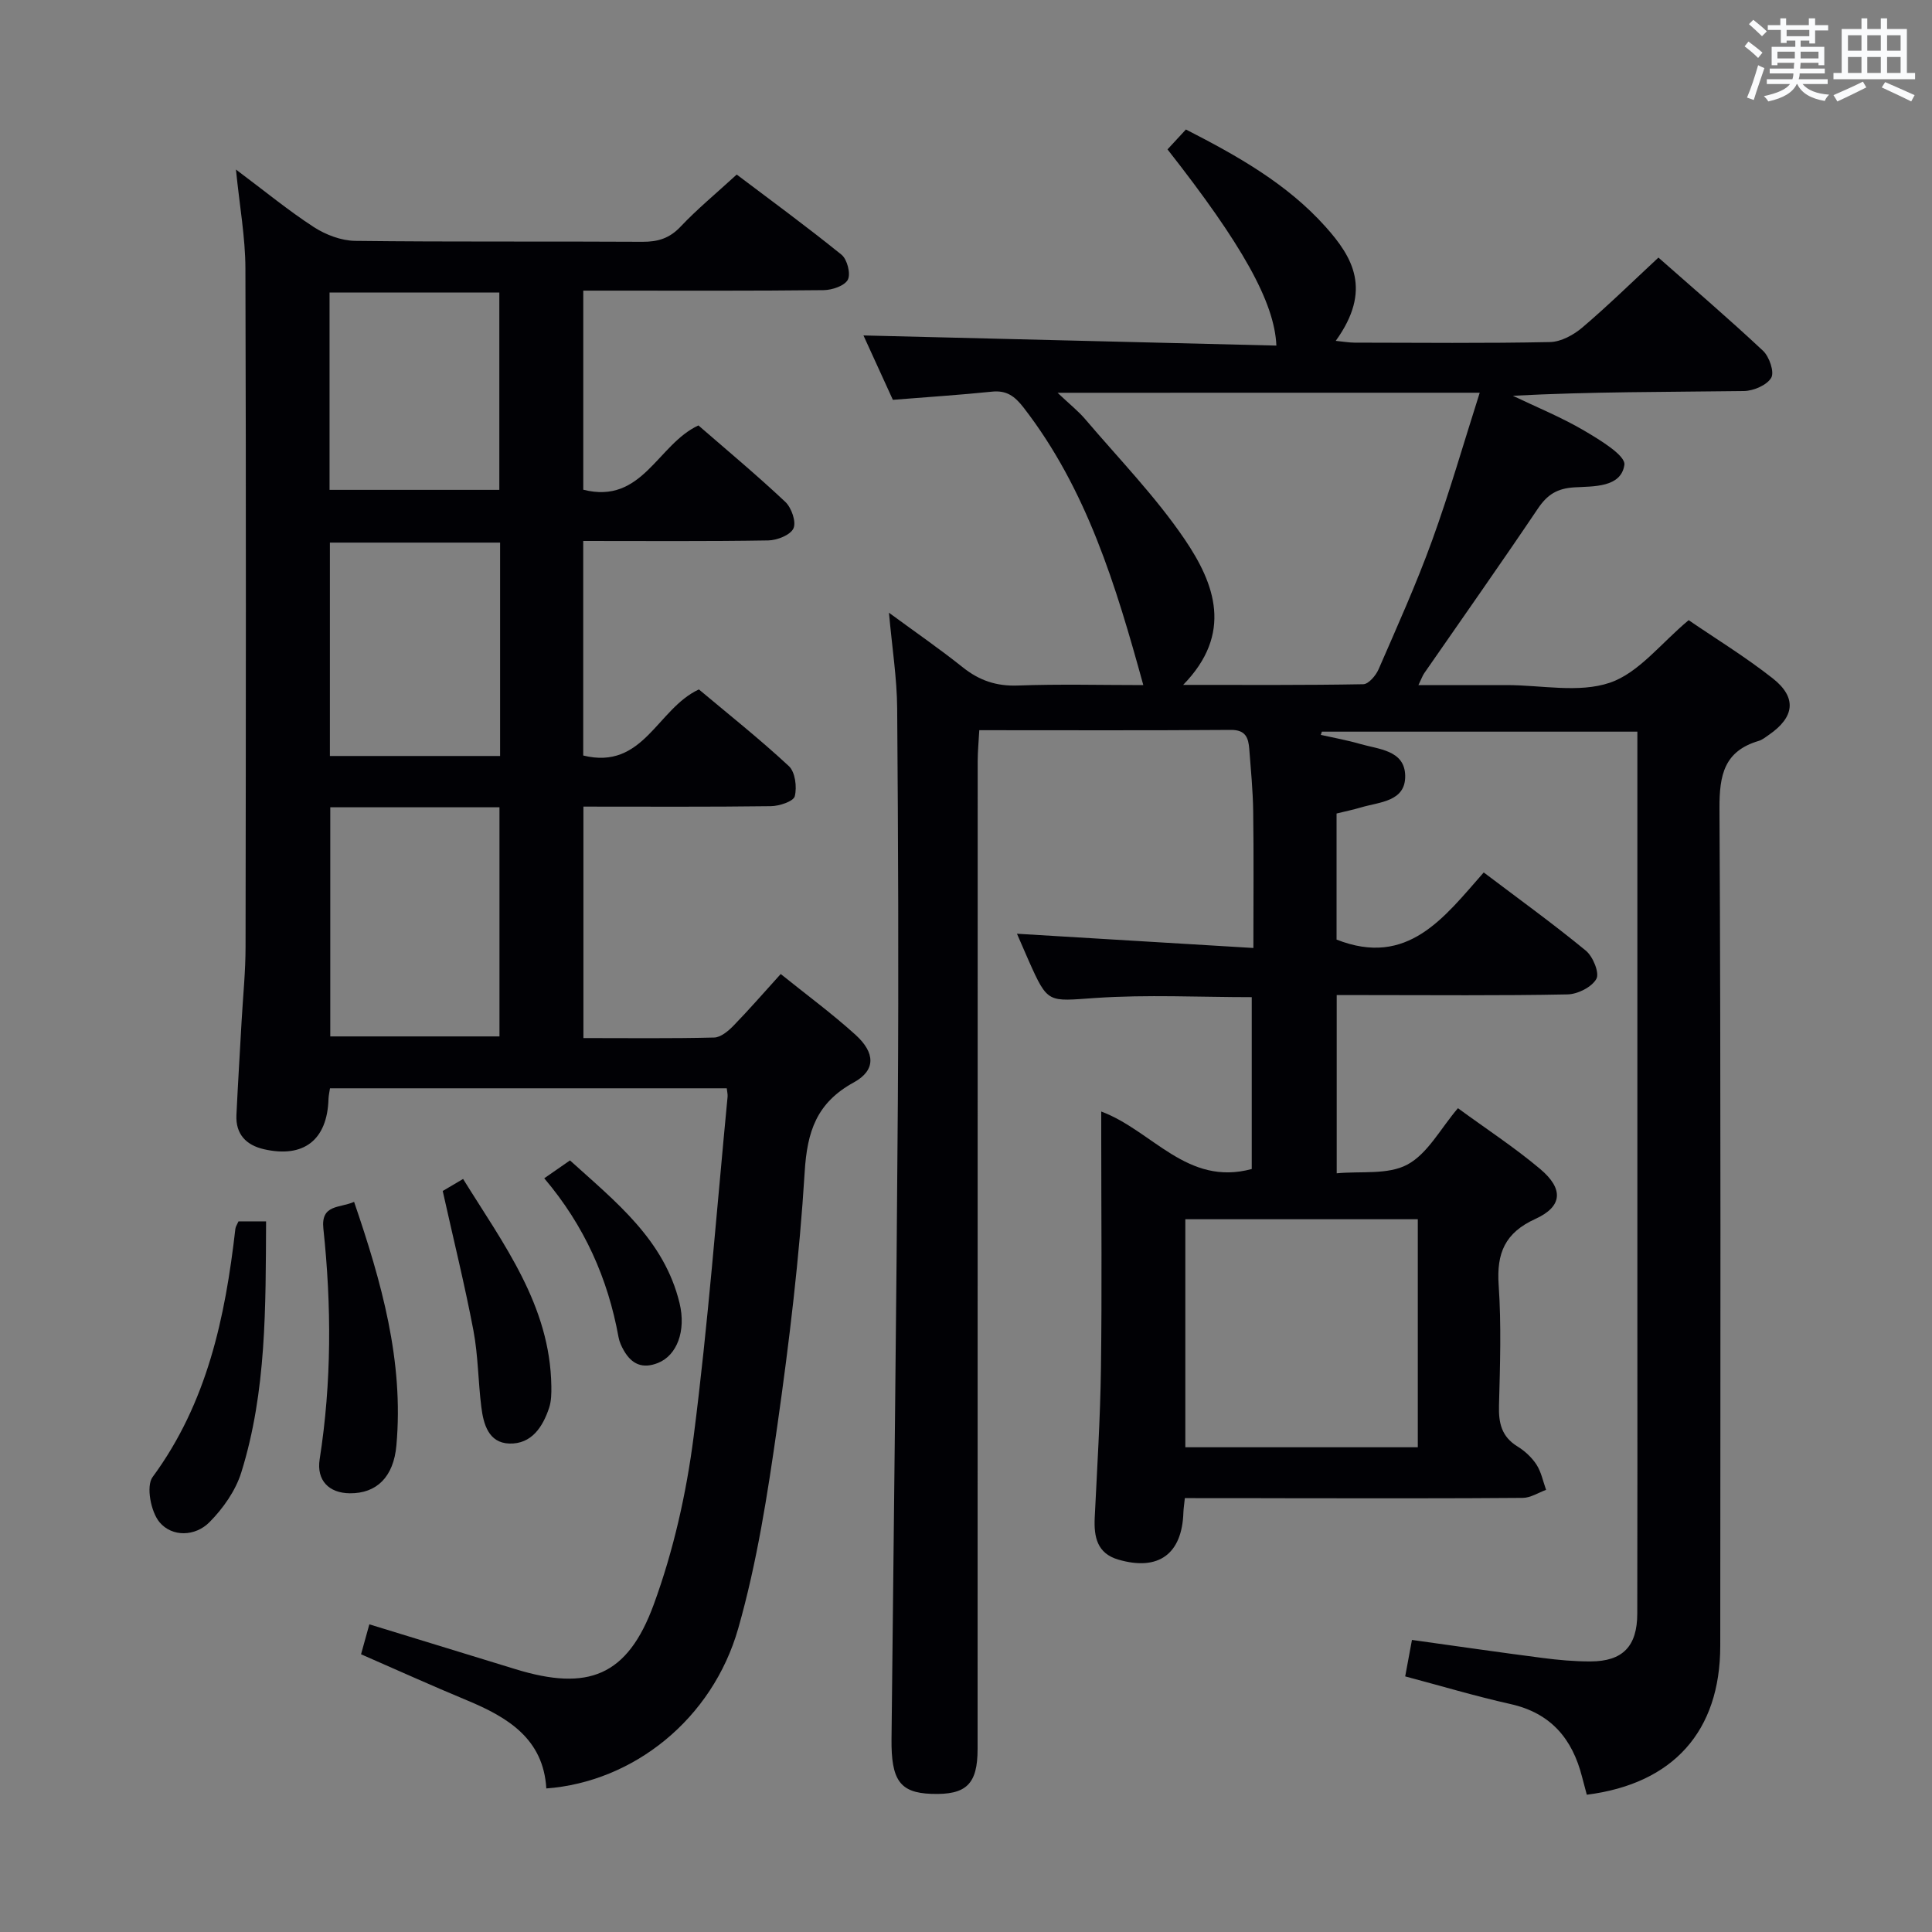 <svg enable-background="new 0 0 400 400" viewBox="0 0 400 400" xmlns="http://www.w3.org/2000/svg"><rect x="0" y="0" width="400" height="400" fill="#808080" stroke="none"/><g fill="#010105"><path d="m245.31 310.17c-.14 1.35-.27 2.15-.3 2.96-.27 8.62-5.16 12.2-13.47 9.77-4.4-1.28-5.08-4.7-4.89-8.68.5-10.3 1.15-20.61 1.29-30.92.22-15.99.06-31.99.06-47.99 0-1.62 0-3.24 0-5.18 10.61 3.95 17.76 15.54 31.16 11.9 0-11.71 0-23.59 0-35.58-10.85 0-21.66-.56-32.37.17-9.84.67-9.8 1.28-13.81-7.72-.79-1.78-1.56-3.57-2.43-5.58 16.39.99 32.24 1.95 48.95 2.95 0-10.1.09-19.18-.04-28.26-.06-4.31-.48-8.62-.81-12.93-.18-2.3-.73-3.99-3.82-3.96-17.15.13-34.31.06-52.08.06-.12 2.3-.33 4.38-.33 6.45-.02 68.16-.01 136.31-.02 204.47 0 7.32-2.35 9.56-9.57 9.3-6.52-.23-8.34-2.84-8.25-11.38.47-43.97 1.01-87.94 1.31-131.9.18-27.16.07-54.32-.14-81.48-.05-6.26-1.05-12.51-1.7-19.78 5.52 4.05 10.53 7.51 15.28 11.3 3.42 2.73 6.97 3.94 11.42 3.77 8.61-.32 17.24-.09 25.96-.09-5.67-20.6-11.69-40.54-24.8-57.47-1.83-2.36-3.52-3.6-6.56-3.28-6.59.68-13.21 1.1-20.49 1.69-2.04-4.46-4.22-9.23-6.09-13.33 28.5.7 56.97 1.4 85.49 2.1-.37-9.01-7.15-21.02-22.54-40.62 1.17-1.26 2.37-2.57 3.81-4.12 10.65 5.45 20.95 11.23 28.93 20.16 5.62 6.29 9.67 13.09 2.09 23.6 1.46.14 2.67.36 3.88.37 13.5.02 27 .16 40.49-.12 2.29-.05 4.91-1.49 6.73-3.05 5.31-4.52 10.31-9.42 15.71-14.44 6.81 6.01 14.39 12.49 21.66 19.3 1.3 1.22 2.39 4.41 1.69 5.59-.9 1.53-3.67 2.71-5.65 2.74-15.82.21-31.65.12-47.84.98 4.92 2.36 10.01 4.43 14.7 7.18 3.26 1.92 8.68 5.17 8.39 7.13-.69 4.71-6.39 4.42-10.32 4.65-3.6.21-5.63 1.5-7.58 4.39-7.71 11.45-15.67 22.73-23.53 34.08-.35.5-.55 1.11-1.21 2.47h16.8 1.5c7.17 0 14.9 1.69 21.33-.49 5.99-2.03 10.58-8.18 16.32-12.95 5.44 3.73 11.69 7.55 17.41 12.05 5.05 3.98 4.52 8.02-.78 11.68-.68.47-1.37 1.04-2.14 1.27-7.12 2.11-8.14 7.03-8.11 13.91.3 57.82.18 115.65.16 173.47-.01 17.66-9.73 28.53-27.63 30.8-.32-1.21-.66-2.45-.98-3.69-2.01-7.9-6.47-13.22-14.8-15.08-7.24-1.62-14.36-3.75-21.82-5.73.47-2.53.88-4.75 1.4-7.55 9.08 1.26 18.04 2.57 27.03 3.73 3.29.43 6.62.73 9.94.72 6.65-.01 9.67-3.11 9.68-9.89.05-20.5.02-40.99.02-61.49 0-38.33 0-76.65 0-114.98 0-1.96 0-3.91 0-6.14-22.11 0-43.72 0-65.32 0-.07.22-.15.45-.22.67 2.71.61 5.46 1.1 8.12 1.87 3.87 1.13 9.24 1.28 9.35 6.56.11 5.4-5.28 5.44-9.12 6.58-1.59.47-3.21.81-5.09 1.27v26.1c14.73 5.8 22.25-4.57 30.47-13.9 7.27 5.5 14.38 10.63 21.15 16.2 1.47 1.21 2.86 4.62 2.17 5.84-.95 1.7-3.86 3.17-5.97 3.21-13.99.28-27.99.14-41.99.14-1.82 0-3.64 0-5.8 0v36.9c4.97-.48 10.61.36 14.64-1.81 4.21-2.27 6.85-7.44 10.46-11.67 5.86 4.29 11.71 8.11 17.02 12.58 4.9 4.12 4.65 7.78-.98 10.34-6.31 2.87-8.06 7.09-7.61 13.67.57 8.29.29 16.66.07 24.98-.1 3.61.53 6.43 3.81 8.45 1.53.94 2.98 2.28 3.95 3.77.99 1.53 1.36 3.47 1.99 5.23-1.6.58-3.2 1.64-4.81 1.66-15.16.13-30.33.08-45.49.08-8.13-.03-16.25-.03-24.49-.03zm-26.35-228.85c2.59 2.46 4.3 3.8 5.69 5.43 6.99 8.22 14.6 16.04 20.63 24.92 6.25 9.21 10.07 19.5-.32 30.13 13.13 0 25.21.08 37.29-.14 1.1-.02 2.61-1.8 3.17-3.09 3.84-8.83 7.8-17.62 11.08-26.66 3.59-9.9 6.5-20.06 9.86-30.6-29.45.01-57.67.01-87.4.01zm74.58 171.11c-16.28 0-32.27 0-48.13 0v47.21h48.13c0-15.91 0-31.46 0-47.21z"/><path d="m48.85 35.1c6.01 4.5 10.88 8.51 16.13 11.92 2.46 1.59 5.67 2.81 8.55 2.85 19.82.24 39.65.07 59.48.19 3.21.02 5.62-.72 7.9-3.14 3.42-3.62 7.29-6.81 11.62-10.78 6.78 5.12 14.38 10.68 21.69 16.59 1.18.95 1.95 3.95 1.32 5.17-.66 1.27-3.24 2.15-5 2.17-14.66.17-29.32.1-43.99.1-1.81 0-3.61 0-5.79 0v41.22c12.26 3.11 15.34-9.38 23.84-13.31 5.85 5.08 12.09 10.28 17.99 15.83 1.28 1.2 2.3 4.14 1.69 5.48-.62 1.38-3.38 2.47-5.22 2.5-12.65.21-25.3.11-38.31.11v44.42c12.49 3.08 15.29-9.69 23.95-13.68 6.07 5.09 12.57 10.25 18.63 15.88 1.31 1.22 1.7 4.32 1.22 6.23-.27 1.07-3.2 2.04-4.94 2.06-12.79.17-25.61.09-38.82.09v47.92c9.16 0 18.11.11 27.06-.11 1.37-.03 2.93-1.34 4-2.44 3.24-3.33 6.29-6.85 9.79-10.71 5.26 4.24 10.61 8.17 15.5 12.6 4.08 3.71 4.22 7.32-.37 9.84-7.71 4.23-9.66 10.16-10.17 18.56-1.08 17.56-3.18 35.08-5.66 52.51-2.01 14.09-4.2 28.3-8.09 41.95-5.36 18.85-21.74 31.81-39.74 33.16-.61-10.3-7.99-14.74-16.46-18.26-7.2-2.99-14.3-6.2-21.9-9.52.55-2 1.1-3.97 1.72-6.2 10.32 3.17 20.28 6.22 30.24 9.28 15.02 4.61 23.19 1.51 28.65-13.41 4.07-11.11 6.74-22.98 8.25-34.73 3-23.38 4.77-46.92 7.03-70.4.04-.47-.09-.95-.17-1.72-27.3 0-54.55 0-82.15 0-.1.7-.28 1.46-.31 2.23-.25 8.45-5.12 12.28-13.38 10.38-3.66-.84-5.87-3.11-5.68-7.08.31-6.48.71-12.95 1.07-19.42.29-5.14.82-10.28.82-15.42.07-46.82.12-93.64-.03-140.46-.02-6.44-1.2-12.86-1.96-20.45zm19.53 132.04v47.44h35.03c0-16.02 0-31.68 0-47.44-11.85 0-23.28 0-35.03 0zm35.16-54.8c-11.9 0-23.58 0-35.24 0v44.18h35.24c0-14.85 0-29.4 0-44.18zm-35.31-10.92h35.15c0-13.93 0-27.45 0-40.86-12.01 0-23.57 0-35.15 0z"/><path d="m49.38 252.87h5.71c-.1 17.67.12 35.14-5.14 52-1.18 3.77-3.76 7.44-6.58 10.28-2.96 2.99-7.74 3.11-10.34.01-1.8-2.14-2.82-7.47-1.44-9.35 11.31-15.37 15.04-33.06 17.14-51.39.05-.46.36-.89.65-1.55z"/><path d="m73.31 248.83c5.68 16.6 10.32 32.98 8.76 50.43-.58 6.56-4.12 9.96-9.64 9.91-4.34-.04-6.92-2.68-6.25-7.03 2.49-15.9 2.47-31.83.77-47.77-.54-5.08 3.38-4.2 6.36-5.54z"/><path d="m91.66 246.58c.73-.43 2.28-1.35 4.22-2.49 8.36 13.5 18.03 26.16 18.27 42.92.02 1.48 0 3.05-.45 4.43-1.32 4.01-3.67 7.58-8.27 7.43-4.29-.15-5.34-4.03-5.78-7.59-.66-5.25-.65-10.61-1.63-15.8-1.78-9.38-4.08-18.66-6.36-28.9z"/><path d="m112.68 243.95c2.18-1.51 3.65-2.53 5.33-3.7 9.47 8.58 19.5 16.41 22.68 29.53 1.41 5.82-.57 10.85-4.45 12.4-3.22 1.29-5.46.26-7.08-2.57-.49-.85-.93-1.81-1.1-2.77-2.2-12.11-7.03-23.04-15.38-32.89z"/></g><path d="m361.2 9.6.8-1c.9.7 1.9 1.4 2.9 2.3l-.9 1.1c-1-1-2-1.8-2.8-2.4zm.5 10.6c.9-2.1 1.6-4.3 2.3-6.7.4.2.8.4 1.3.6-.7 2.1-1.5 4.3-2.2 6.6zm.4-15.2.9-.9c1 .8 2 1.6 2.8 2.4l-1 1c-.9-.9-1.8-1.7-2.7-2.5zm12.5-1.2h1.2v1.4h2.7v1.1h-2.7v2.7h-1.2v-.6h-1.8v1.3h4.9v3.8h-1.2v-.5h-3.7c0 .4-.1.9-.1 1.2h5.1v1h-5.2c0 .5-.1.9-.2 1.2h6v1h-5.2c1.1 1.3 2.9 2 5.5 2.2-.4.4-.7.8-.9 1.3-2.9-.5-4.8-1.6-5.7-3.5h-.1c-.8 1.7-2.7 2.9-5.9 3.6-.2-.4-.6-.8-.9-1.1 2.8-.6 4.6-1.4 5.4-2.5h-4.8v-1h5.3c.1-.3.2-.7.2-1.2h-4.9v-1h5c0-.4 0-.8.1-1.2h-3.5v.5h-1.2v-3.8h4.9v-1.3h-1.8v.5h-1.2v-2.7h-2.7v-1h2.6v-1.4h1.2v1.4h4.7v-1.4zm-6.6 8.3h3.6c0-.4 0-.9 0-1.4h-3.6zm1.9-4.6h4.7v-1.3h-4.7zm6.6 3.2h-3.7v1.4h3.7z" fill="#fafbfc"/><path d="m385.3 3.8h1.3v2.2h2.8v-2.2h1.3v2.2h4.1v9.1h1.7v1.3h-16.9v-1.3h1.7v-9.1h4.1v-2.2zm.4 13.1.7 1.2c-1.8.9-3.8 1.9-6 2.9-.2-.4-.5-.8-.8-1.3 2.3-1 4.3-1.9 6.1-2.8zm-3.1-6.4h2.8v-3.2h-2.8zm0 4.6h2.8v-3.3h-2.8zm4-4.6h2.8v-3.2h-2.8zm0 4.6h2.8v-3.3h-2.8zm3.7 1.9c2.1.9 4.1 1.8 6.1 2.7l-.7 1.3c-2.2-1.1-4.2-2-6.1-2.9zm3.2-9.7h-2.8v3.2h2.8zm-2.8 7.8h2.8v-3.3h-2.8z" fill="#fafbfc"/></svg>